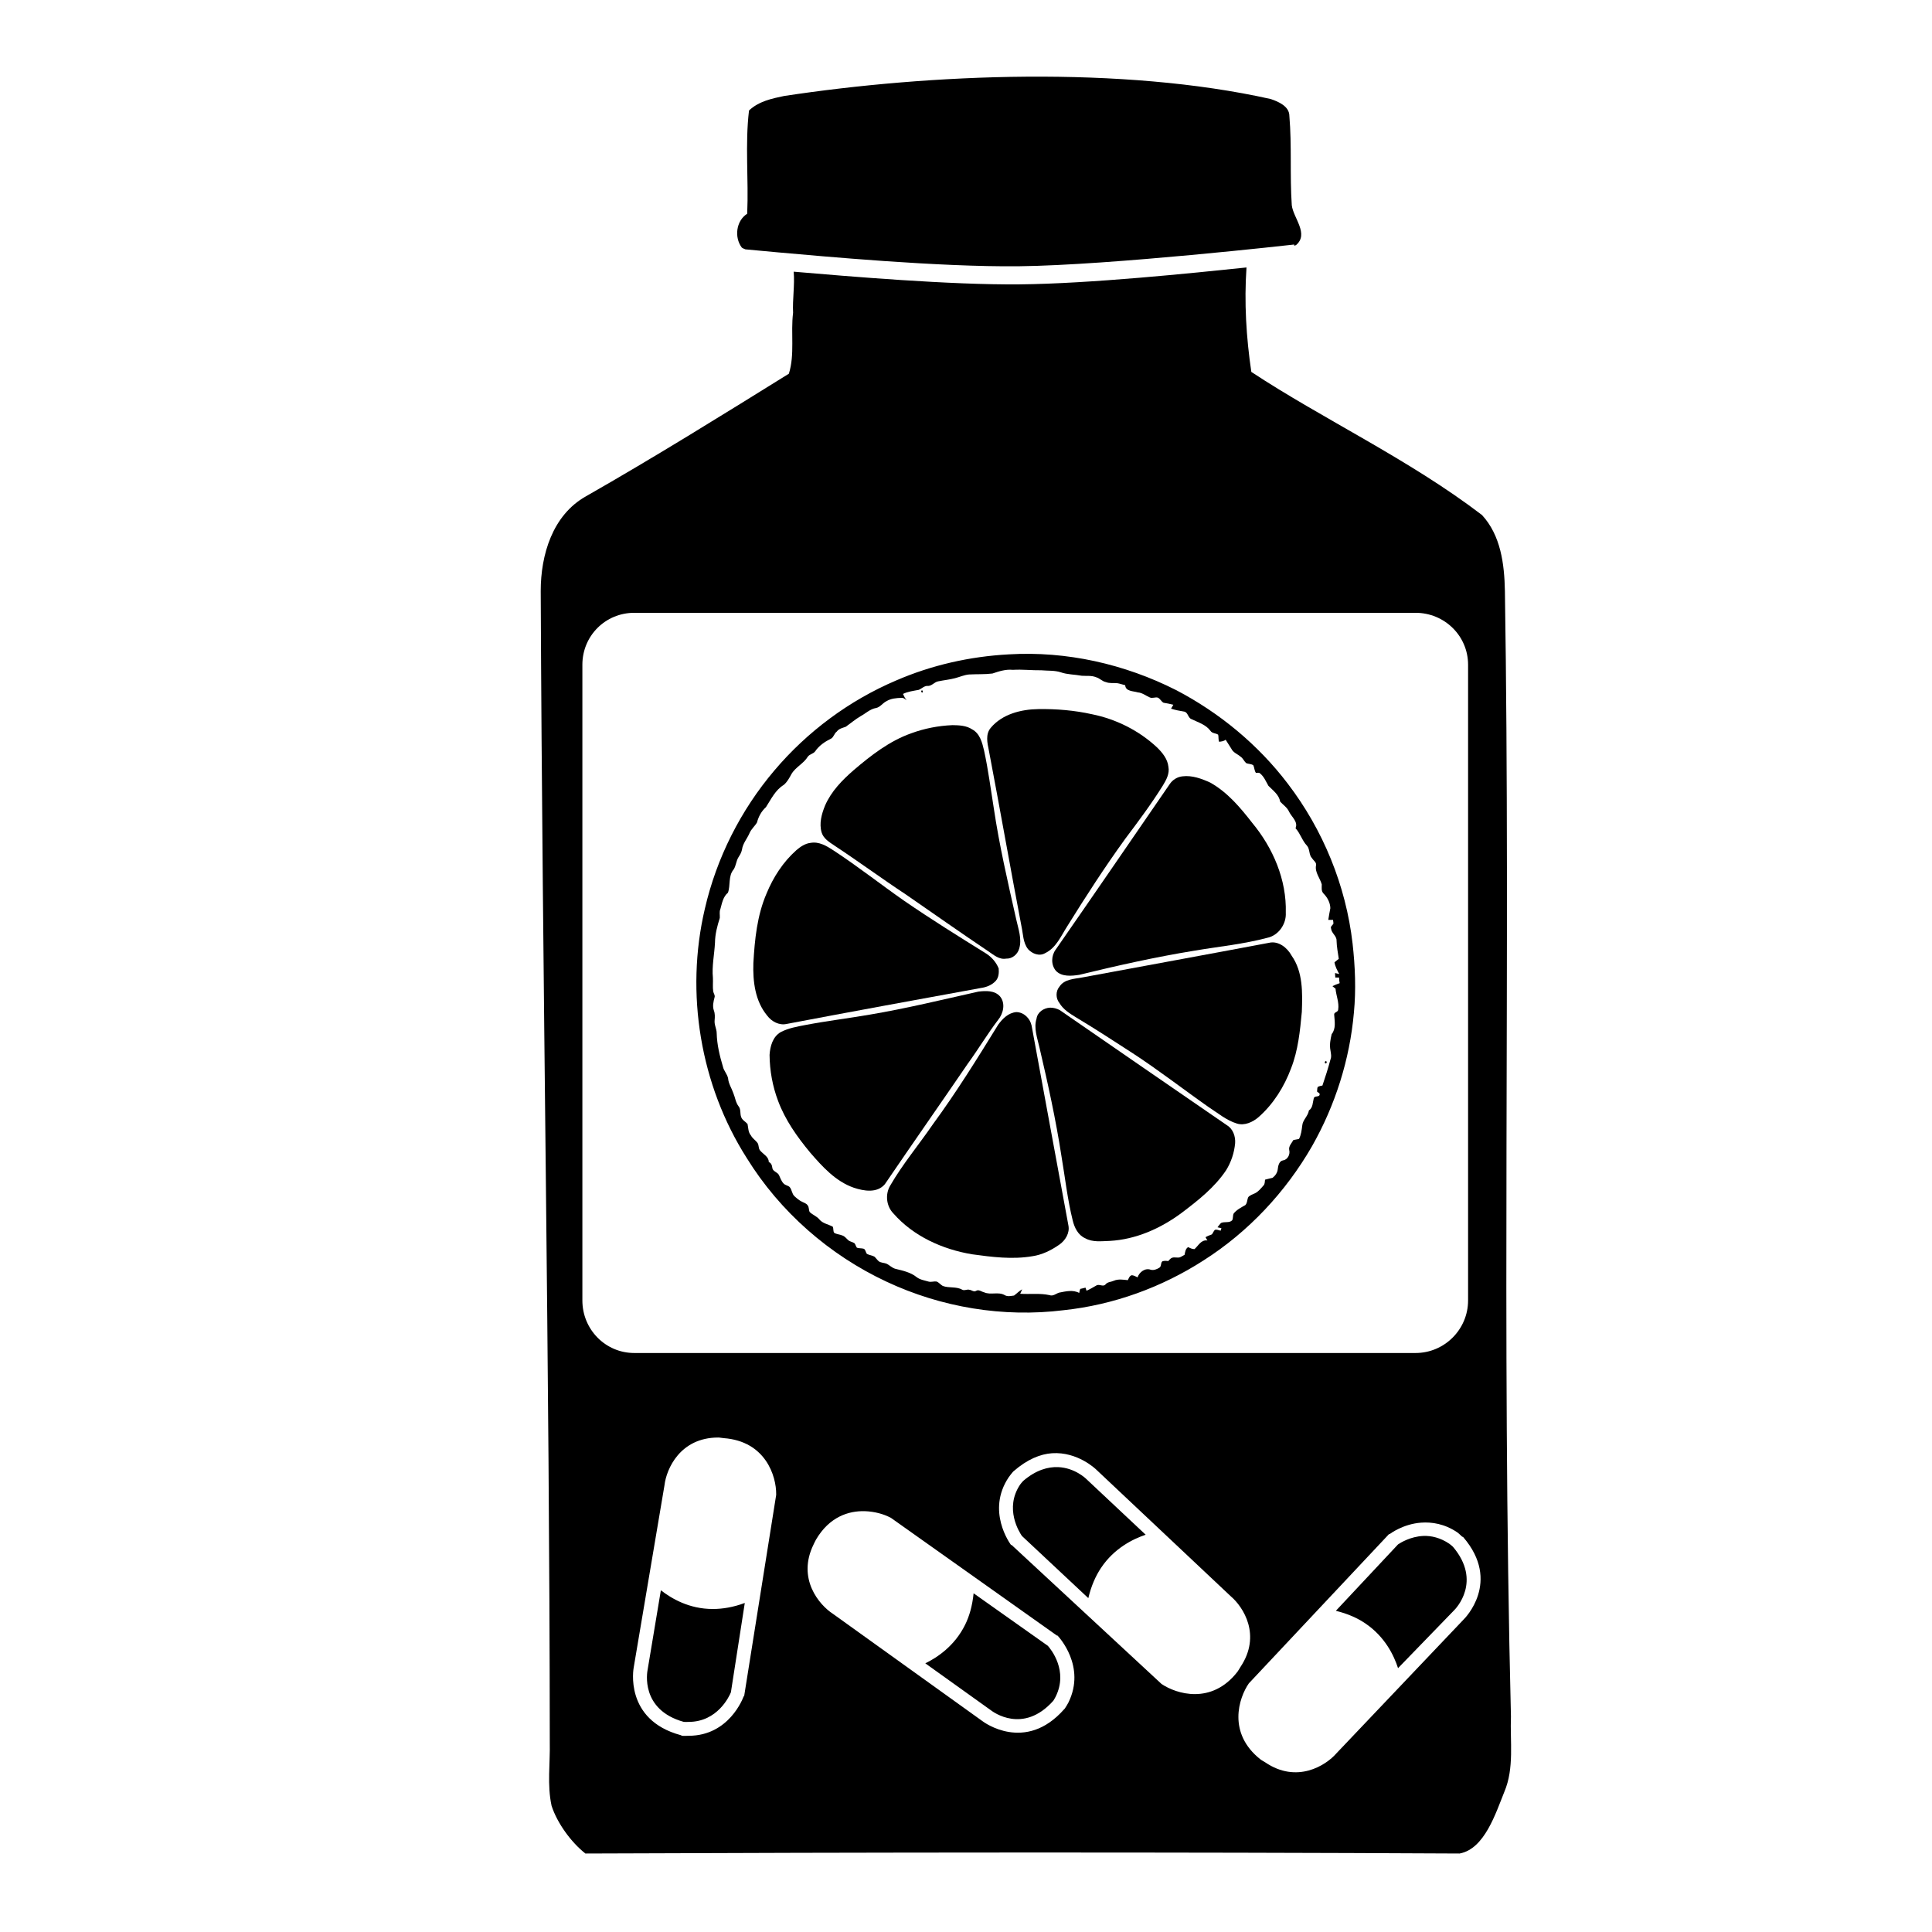 <svg xmlns:dc="http://purl.org/dc/elements/1.1/" xmlns:cc="http://creativecommons.org/ns#" xmlns:rdf="http://www.w3.org/1999/02/22-rdf-syntax-ns#" xmlns:svg="http://www.w3.org/2000/svg" xmlns="http://www.w3.org/2000/svg" xmlns:xlink="http://www.w3.org/1999/xlink" xmlns:sodipodi="http://sodipodi.sourceforge.net/DTD/sodipodi-0.dtd" xmlns:inkscape="http://www.inkscape.org/namespaces/inkscape" viewBox="0 0 80 80" version="1.1" x="0px" y="0px"><path style="" d="m 42.515,3.175 c -3.53,0.025 -7.056,0.345 -10.05,0.8 -0.506,0.105 -1.05,0.221 -1.45,0.6 -0.169,1.411 -0.012,2.843 -0.075,4.275 -0.463,0.295 -0.541,0.979 -0.225,1.4 0.049,0.042 0.098,0.046 0.15,0.075 0.019,0.002 1.006,0.095 1.35,0.125 1.831,0.161 6.645,0.611 9.975,0.575 3.813,-0.041 11.4,-0.9 11.4,-0.9 l 0,0.05 c 0.023,-0.007 0.052,-0.018 0.075,-0.025 0.548,-0.463 -0.112,-1.123 -0.175,-1.65 -0.084,-1.243 0.005,-2.457 -0.1,-3.7 0,-0.4 -0.459,-0.595 -0.775,-0.7 -3.043,-0.681 -6.57,-0.95 -10.1,-0.925 z m 9.1,7.9 c -2.24,0.233 -6.481,0.673 -9.4,0.7 -2.895,0.027 -7.084,-0.332 -9.35,-0.525 0.048,0.552 -0.054,1.154 -0.025,1.7 -0.105,0.843 0.078,1.725 -0.175,2.525 -2.781,1.727 -5.556,3.453 -8.4,5.075 -1.39,0.779 -1.875,2.429 -1.875,3.925 0.068,16.194 0.368,32.284 0.375,47.65 0.021,0.885 -0.115,1.786 0.075,2.65 0.232,0.716 0.81,1.512 1.4,1.975 11.349,-0.047 24.154,-0.063 36.2,0 1.032,-0.19 1.492,-1.665 1.85,-2.55 0.421,-0.99 0.233,-2.093 0.275,-3.125 -0.396,-16.052 -0.012,-31.353 -0.25,-46.6 -0.021,-1.116 -0.171,-2.307 -0.95,-3.15 -3.03,-2.314 -6.591,-3.972 -9.55,-5.925 -0.212,-1.426 -0.3,-2.893 -0.2,-4.325 z m -25.35,14.3 32.35,0 c 1.197,0 2.175,0.953 2.175,2.15 l 0,26.325 c 0,1.197 -0.978,2.175 -2.175,2.175 l -32.35,0 c -1.197,0 -2.15,-0.978 -2.15,-2.175 l 0,-26.325 c 0,-1.197 0.953,-2.15 2.15,-2.15 z m 3.475,34.15 c 0.072,0 0.148,0.019 0.225,0.025 1.737,0.126 2.183,1.576 2.175,2.325 l 0,0.025 -1.325,8.325 -0.025,0.025 c -0.024,0.067 -0.602,1.625 -2.275,1.625 -0.091,0 -0.181,0.01 -0.275,0 l -0.05,-0.025 c -2.358,-0.637 -1.954,-2.778 -1.95,-2.8 l 1.275,-7.55 c 0.078,-0.674 0.647,-1.975 2.225,-1.975 z m 13.825,0.65 c 1.059,-0.07 1.814,0.664 1.825,0.675 l 5.575,5.25 c 0.517,0.439 1.276,1.612 0.4,2.925 -0.04,0.06 -0.078,0.139 -0.125,0.2 -1.069,1.375 -2.532,0.922 -3.15,0.5 l -0.025,-0.025 -6.175,-5.725 -0.025,0 c -0.042,-0.057 -1.029,-1.408 -0.1,-2.8 0.051,-0.076 0.115,-0.152 0.175,-0.225 l 0.025,-0.025 c 0.575,-0.503 1.119,-0.718 1.6,-0.75 z m 0.25,0.575 c -0.413,-0.017 -0.916,0.115 -1.45,0.575 -0.043,0.052 -0.089,0.096 -0.125,0.15 -0.66,0.989 -0.031,1.97 0.075,2.125 l 2.75,2.575 c 0.116,-0.495 0.302,-0.916 0.525,-1.25 0.547,-0.82 1.33,-1.201 1.85,-1.375 l -2.45,-2.3 c -0.034,-0.034 -0.487,-0.471 -1.175,-0.5 z m -8,1.825 c 0.407,0.013 0.775,0.123 1.025,0.25 l 0.05,0.025 6.875,4.875 0.025,0 c 0.049,0.051 1.19,1.274 0.45,2.775 -0.04,0.082 -0.1,0.17 -0.15,0.25 l -0.025,0.025 c -1.614,1.834 -3.357,0.513 -3.375,0.5 l -6.2,-4.45 c -0.57,-0.368 -1.498,-1.459 -0.8,-2.875 0.032,-0.065 0.061,-0.133 0.1,-0.2 0.551,-0.939 1.346,-1.197 2.025,-1.175 z m 23.025,0.475 c 0.444,-0.034 0.981,0.047 1.5,0.4 0.075,0.051 0.128,0.114 0.2,0.175 l 0.05,0.025 c 1.592,1.853 0.041,3.384 0.025,3.4 l -5.275,5.55 c -0.444,0.513 -1.645,1.263 -2.95,0.375 -0.06,-0.041 -0.139,-0.077 -0.2,-0.125 -1.366,-1.081 -0.903,-2.536 -0.475,-3.15 l 0.025,-0.025 5.775,-6.15 0.025,0 c 0.036,-0.026 0.56,-0.419 1.3,-0.475 z m 0.1,0.55 c -0.542,0.023 -0.952,0.285 -1.05,0.35 l -2.575,2.75 c 0.494,0.121 0.893,0.299 1.225,0.525 0.815,0.554 1.18,1.328 1.35,1.85 l 2.325,-2.4 c 0.055,-0.054 1.165,-1.19 -0.05,-2.625 -0.052,-0.043 -0.096,-0.089 -0.15,-0.125 -0.369,-0.251 -0.75,-0.339 -1.075,-0.325 z m -31.575,2.25 -0.55,3.3 c -0.015,0.076 -0.312,1.647 1.5,2.15 0.067,0.007 0.135,0 0.2,0 1.189,0 1.68,-1.051 1.75,-1.225 l 0.575,-3.7 c -0.476,0.178 -0.923,0.25 -1.325,0.25 -0.986,0 -1.716,-0.439 -2.15,-0.775 z m 12.95,0.125 c -0.051,0.506 -0.172,0.94 -0.35,1.3 -0.436,0.884 -1.157,1.359 -1.65,1.6 l 2.725,1.95 c 0.061,0.047 1.323,1.003 2.575,-0.4 0.036,-0.057 0.071,-0.117 0.1,-0.175 0.526,-1.067 -0.2,-1.96 -0.325,-2.1 z" fill="#000000" stroke="none"></path><g transform="matrix(0.348,0,0,0.348,28.488,26.779)" style="" fill="#000000" stroke="none"><g style="" fill="#000000" stroke="none" display="none"><path transform="scale(0.8,0.8)" d="m 17.302,39.547 2.12,-0.889 0.205,1.778 1.846,-1.026" style="" fill="#000000" stroke="none"></path></g><g style="" fill="#000000" stroke="none"><g transform="matrix(0.088,0,0,0.088,-16.262,-5.126)" style="" fill="#000000" stroke="none"><path style="" d="m 618.5,68.6 c 78.1,-4.7 156.8,13.1 226.5,48.4 58.5,30.6 110.7,73.7 150.7,126.3 47.8,62.5 78.7,137.9 87.7,216.2 3.5,31 4.8,62.4 1.8,93.6 -5.6,63.3 -25.2,125.2 -56.6,180.5 C 992.9,795.7 942.5,849.5 882,888 825.2,924.6 759.8,948.3 692.5,955.4 611.2,965.5 527.3,951.6 453.2,916.8 376,880.7 309.2,822.3 264.3,749.7 201.4,651 180.8,526.5 207.6,412.6 223.4,344 256,279.3 301.6,225.6 346,173.1 402.7,131 466,104 514.2,83.1 566.1,71.4 618.5,68.6 m -22.1,25.9 c -10.5,1.3 -21.2,0.7 -31.7,1.3 -6.5,0.6 -12.5,3.4 -18.8,5 -7.5,2 -15.3,2.7 -22.9,4.3 -4.9,0.9 -8.1,5.8 -13.2,6.2 -5.3,-0.7 -8.6,3.5 -13,5.3 -7.2,1.4 -14.6,2.2 -21.3,5.5 1.4,3 2.8,6.1 4.9,8.6 -2,-1.4 -4,-3.6 -6.7,-3.3 -7.1,0.2 -14.5,0.8 -20.7,4.6 -5,2.5 -8.2,7.9 -13.8,9.1 -8.1,1.3 -14.1,7.4 -21,11.1 -7.2,4.2 -13.5,9.7 -20.3,14.4 -4.2,1.5 -9,2.4 -11.9,6.4 -3.4,2.4 -4,7.2 -7.5,9.4 -8.4,4.1 -16.5,9.5 -21.8,17.4 -2.5,3.3 -7.3,3.7 -9.8,7 -5.6,9.5 -16.7,14.1 -22.3,23.8 -2.8,5.2 -5.7,10.6 -10.3,14.5 -11.3,6.8 -17.2,19.4 -24.1,30.1 -6.1,5.5 -10.1,12.8 -12.1,20.7 -2.9,5 -7.7,8.8 -10,14.2 -3.2,7.6 -9.2,14.1 -10.3,22.5 -0.7,3.8 -2.7,7.1 -4.8,10.4 -3.2,5.1 -3.2,11.6 -6.6,16.6 -7.4,8.7 -3.9,21.3 -7.6,31.3 -6.6,5.4 -8,14.2 -10.2,22 -1.7,3.9 -0.5,8 -0.8,12.1 -3.4,10.8 -6.4,21.9 -6.5,33.3 -0.8,16 -4.4,31.9 -2.8,47.9 0.3,6.1 -0.5,12.2 0.4,18.2 0.5,2.7 2.8,5.2 1.8,8 -1.5,5.8 -3,11.9 -0.9,17.8 1.6,4.2 1.4,8.7 1,13.1 -0.7,6.2 2.8,11.6 2.8,17.7 0.4,15.3 4,30.3 8.4,45 1.2,5.8 5.9,10.1 7,15.9 0.6,7.3 4.8,13.3 7.1,20 2.5,5.9 3.1,12.6 7.1,17.8 3.4,4.2 1.7,9.8 3.5,14.5 1.4,4.2 5.9,6.2 8.6,9.4 1.1,5.2 0.8,11.2 4.6,15.5 2,3.9 5.8,6.2 8.5,9.6 2.8,3.2 1.1,8.4 4.5,11.4 4,4.6 11.2,7.9 11.1,14.9 3.3,1.4 4.5,4.5 4.8,7.8 0.5,5.2 7.2,5.7 9.1,10.1 1.8,3.8 3.1,8 6.1,11.1 2.1,2.5 5.8,2.6 8.2,4.8 3.2,3.6 3,9.1 6.5,12.4 3.2,2.9 6.5,5.8 10.4,7.6 2.6,1.4 5.7,2.1 7.4,4.7 2.3,2.6 1.3,6.4 2.9,9.2 3.9,3.8 9.5,5.6 13,9.9 4.5,5.6 12.2,6.6 18.2,9.9 1.1,2.6 0.3,5.8 1.8,8.2 3.4,2.2 7.6,2.1 11.2,3.7 3.5,1.2 5.6,4.4 8.3,6.7 2.4,1.7 5.6,2.1 8.1,3.8 1.4,1.8 1.8,4.2 3.2,6 3,1.1 6.4,0.5 9.5,1.5 2.4,1.5 2.3,4.9 4.1,6.9 3.2,1.7 6.9,1.9 10.1,3.7 2.1,1.9 3.7,4.4 5.9,6.3 3,2.1 6.8,1.9 10.1,3.1 4.4,1.9 7.7,5.9 12.5,7.1 9.9,2.4 20.6,4.7 28.7,11.3 4.7,3.6 10.8,4.3 16.3,6 3.4,0.8 6.8,-0.6 10.3,-0.2 3.4,1.1 5.5,4.3 8.6,6 8.4,3.2 18.1,0.5 26.1,5 3.1,1.9 6.6,-0.8 9.9,0.2 2.9,0.2 6,3.4 9,1.5 3.7,-2.4 7.3,1.2 11.1,2 8.8,3.9 19.1,-1.2 27.6,3.7 3.9,2.4 8.5,1.1 12.7,0.6 3.7,-2.7 6.9,-6.2 11,-8.4 -0.9,2 -1.8,4 -2.7,6 13.2,0.9 26.5,-1 39.5,1.8 4.9,1.9 8.7,-1.9 13,-3.3 8.8,-1.7 18.8,-4.3 27.3,0.4 0.4,-1.8 0.7,-3.7 1.4,-5.5 2.3,-0.6 4.8,-0.9 7.1,-1.7 0.5,1.4 0.9,2.8 1.4,4.2 4.6,-2 8.9,-4.6 13.3,-7.1 3.9,-2.5 9.4,2.5 12.5,-1.6 2.7,-3.3 7.4,-3.1 11.1,-4.8 5.9,-2.6 12.6,-1.5 18.9,-0.8 1.4,-2.4 2.3,-6.1 5.6,-6.7 2.7,0.3 5.1,1.7 7.6,2.9 2.4,-7.1 10.2,-13.1 17.8,-10.3 4,1.1 8.2,-0.6 11.6,-2.7 3.2,-1.8 1.5,-6.6 4.2,-8.7 2.6,-0.9 5.3,-0.7 7.9,-0.3 1.6,-1.8 3.1,-3.8 5.5,-4.6 3.3,-1 6.9,0.5 10.2,-0.5 2.3,-0.9 4.3,-2.3 6.4,-3.4 0.8,-3.9 1.1,-8.1 4.8,-10.4 2.7,1.3 5.5,2.8 8.6,2.7 5.3,-4.6 8.8,-12.9 17.5,-11.7 -1,-1.4 -1.8,-2.9 -2.6,-4.4 2.7,-1.6 5.7,-2.7 8.6,-3.8 1.5,-1.8 2.2,-4.2 3.9,-6 2.5,-1.2 5.4,0.6 8,1 0.3,-1.1 0.6,-2.3 1,-3.4 l -5.3,-1.2 c 1.5,-2 3,-4 4.7,-5.8 4.8,-2.3 11.2,0.4 15.2,-3.7 1.4,-2.9 0.6,-6.4 2,-9.2 4.1,-5.1 10.1,-8.1 15.7,-11.3 2.9,-2.9 2.3,-7.5 4.1,-10.9 2.4,-2.6 5.9,-3.6 9,-5.1 4.7,-2.3 8,-6.6 11.4,-10.4 2.2,-2.1 1.7,-5.3 2.2,-8 3.4,-1 6.9,-1.6 10.3,-2.6 3.6,-2.8 6.5,-7 6.9,-11.7 0.5,-4.6 1.8,-10.8 7.1,-11.8 6.3,-0.8 9.9,-8.2 8.4,-13.9 -1.1,-5.3 3.3,-9.3 5.6,-13.6 2.5,-0.6 5.1,-0.8 7.6,-1.4 2.9,-5.6 3.6,-11.9 4.4,-18.1 0.6,-7.8 7.9,-12.8 9,-20.5 5.6,-3.8 5,-10.7 6.6,-16.5 1,-3.8 7.2,-1.1 7.9,-4.8 0.6,-2.3 -2.4,-2.9 -3.5,-4.3 0.4,-2.1 0,-4.2 0.9,-6.1 1.9,-1.3 4.2,-1.5 6.4,-2 3.9,-11.6 7.7,-23.2 10.8,-35 1.8,-4.2 0.6,-8.6 0,-12.8 -1.4,-7.3 0,-14.7 1.7,-21.7 6,-7.4 4,-17.4 3.4,-26.1 -0.6,-3.9 5.3,-3.3 5.4,-7.1 1.5,-9.5 -2.8,-18.9 -3.6,-28.3 -1.4,-1.1 -2.9,-2.2 -4.2,-3.4 3.2,-1.5 6.4,-2.9 9.8,-4 -0.5,-2.4 -0.8,-5.1 -0.8,-7.6 -1.7,0 -3.4,0 -5.1,0 -0.1,-1.5 -0.3,-4.6 -0.4,-6.1 1.9,0.4 3.8,0.9 5.7,1.3 -2.7,-5 -5.5,-10.1 -6.4,-15.8 1.9,-1.7 3.9,-3.1 5.8,-4.7 -1.2,-8.2 -2.8,-16.4 -3,-24.7 0.2,-6.4 -6.8,-9.8 -7.4,-16.2 -1.3,-2.9 2.1,-4.5 3.2,-6.8 0,-1.7 -0.4,-3.3 -0.6,-5 -2.1,0 -4.3,-0.1 -6.4,0 0.8,-5.3 1.8,-10.6 2.8,-15.8 -0.2,-7.5 -4,-14.6 -9.3,-19.9 -3.2,-3.3 -2.3,-8 -2.3,-12.2 -2.3,-8.5 -9.5,-16.3 -7.8,-25.6 1.1,-4.1 -3.4,-6.6 -5.3,-9.8 -4.6,-4.6 -2.7,-12.2 -6.9,-17 -6.6,-6.9 -9,-16.6 -15.5,-23.6 3.8,-8.6 -5.1,-15.1 -8.6,-22.1 -2.5,-5.9 -8.1,-9.4 -12.2,-13.9 -1.5,-9.3 -9.6,-15 -15.8,-21.3 -3.4,-5.8 -5.9,-12.4 -11.3,-16.8 -1.5,-1.5 -3.8,-0.8 -5.6,-0.7 -2.2,-3 -2,-6.9 -3.5,-10.2 -2.7,-2.3 -6.9,-1.6 -9.9,-3.2 -2.8,-2.6 -4.1,-6.4 -7.3,-8.5 -4.1,-3.6 -10.1,-5.5 -12.5,-10.7 -2.5,-4.2 -5.3,-8.1 -7.8,-12.3 -2.5,2.1 -5.7,2.4 -8.8,2.8 -1.3,-3.1 -0.5,-6.5 -1.3,-9.6 -3.3,-2.2 -8.2,-1.6 -10.5,-5.3 -6.2,-8.4 -16.5,-11.3 -25.5,-15.7 -5.1,-1.8 -4.6,-9.6 -10.4,-10.3 -5.9,-0.9 -11.7,-2.1 -17.3,-3.9 1,-1.8 2,-3.5 3.1,-5.3 -4.4,-1.1 -8.8,-2 -13.3,-2.7 -3.1,-1.7 -4.5,-5.6 -7.9,-7 -3.5,-0.8 -7.3,1.4 -10.7,-0.2 -5.4,-2.3 -10.1,-6.4 -16.2,-6.8 -6,-1.9 -16.6,-1.2 -17,-9.7 -3.5,-0.8 -6.9,-2.1 -10.4,-2.7 -5.2,-0.6 -10.6,0.5 -15.6,-1.5 -5.1,-1 -8.5,-5.3 -13.4,-6.6 -6.2,-2.6 -12.9,-1.5 -19.4,-2 -9.5,-1.8 -19.3,-1.5 -28.4,-4.7 -8.4,-2.7 -17.4,-1.9 -26.1,-2.7 -12.9,0.2 -25.7,-1.4 -38.6,-0.6 -9.6,-1 -18.8,2 -27.7,5 z" fill="#000000" stroke="none"></path><path style="" d="m 500.7,117.4 c 1.7,-0.8 2.5,2.9 0.6,2.8 -1.2,-0.3 -1.6,-2.1 -0.6,-2.8 z" fill="#000000" stroke="none"></path><path style="" d="m 658.5,142.6 c 24.4,-0.4 49,1.7 72.8,7 32.5,6.6 63.2,22 87.5,44.6 7.4,7.2 14.5,15.8 15.6,26.4 1.8,9.2 -2.9,17.8 -7.5,25.3 -15.6,25 -33.2,48.6 -50.9,72.1 -27.8,38.4 -53.5,78.2 -78.5,118.4 -8.4,13.2 -15,29.1 -29.8,36.2 -7.8,4.6 -17.4,0.8 -23,-5.3 -7,-8.8 -6.7,-20.7 -9,-31.1 -15.1,-79.2 -29,-158.6 -44.1,-237.8 -2.1,-10 -4.7,-21.8 2.5,-30.4 15.5,-18.6 41,-25.1 64.4,-25.4 z" fill="#000000" stroke="none"></path><path style="" d="m 542.3,164.3 c 9.1,0.1 18.9,0.5 26.7,5.7 10.6,5.6 13.7,18.2 16.2,28.9 5.6,25.7 8.9,51.8 13.1,77.8 7.5,50.4 19,100.1 30.2,149.7 2.8,13.1 8.2,26.9 4.1,40.2 -2.2,7.7 -9.5,13.8 -17.6,13.4 -9.4,1.7 -16.9,-5.1 -24.1,-9.9 C 553.5,445 516.7,419 479.6,393.4 447,371.9 415.5,348.7 382.9,327.2 c -6.8,-4.6 -14.9,-9.4 -17.4,-17.8 -3.6,-12.1 0,-25 4.6,-36.3 8.3,-19.2 23.3,-34.6 38.9,-48.1 23.3,-19.9 48.2,-39.2 77.4,-49.6 17.9,-6.6 36.8,-10.3 55.9,-11.1 z" fill="#000000" stroke="none"></path><path style="" d="m 853.5,233.5 c 13,-1.6 25.9,3.2 37.5,8.5 23.2,13 40.6,33.7 56.6,54.3 28.2,33.9 46.8,77.2 45.5,121.7 0.9,15.3 -9.9,30.8 -25.2,33.9 -32.3,8.6 -65.7,11.8 -98.6,17.4 -52.3,8.5 -104,20.1 -155.4,32.6 -10.5,1.6 -23.5,2.9 -31.5,-5.3 -6.9,-8 -6.6,-20.3 -0.5,-28.7 51.7,-74.4 102.9,-149.2 154.2,-223.8 3.9,-5.9 10.3,-9.9 17.4,-10.6 z" fill="#000000" stroke="none"></path><path style="" d="m 350.5,323.5 c 11.4,-2.1 21.7,4.1 30.9,10.1 32.8,21.5 63.6,45.8 95.7,68.2 36.2,24.9 73.5,48.1 110.8,71.3 7.5,4.8 13.7,11.9 17,20.2 0.5,5.7 0.1,12.2 -3.9,16.7 -5.1,5.7 -12.7,8.7 -20.1,9.7 -87.6,16 -175.2,32 -262.6,48.6 -10.2,2.3 -20.4,-3.2 -26.4,-11.2 -16.4,-19.7 -19.5,-46.3 -18.7,-70.9 1.8,-32 5,-64.5 17.8,-94.2 9.1,-22.1 22.4,-42.7 40.3,-58.6 5.5,-4.7 11.9,-9.1 19.2,-9.9 z" fill="#000000" stroke="none"></path><path style="" d="m 970.5,458.6 c 12.7,-3 24.7,6.7 30.5,17.4 15.5,22 14.7,50.3 13.8,75.9 -2.4,25.8 -5,52 -14.5,76.3 -9.3,25 -23.9,48.4 -44,66.1 -7.9,6.8 -18.9,11.9 -29.3,8.7 -14.2,-4.3 -25.7,-14.2 -38,-22.1 -34.4,-24.1 -67.6,-50 -102.9,-73 -25.3,-16.4 -50.6,-32.9 -76.5,-48.4 -8.5,-5.2 -17.4,-10.7 -22.6,-19.5 -5,-6.2 -5.2,-15.9 0,-22 6.5,-10.3 20,-10.5 30.7,-12.5 84.2,-15.7 168.6,-31 252.8,-46.9 z" fill="#000000" stroke="none"></path><path style="" d="m 577.5,524.6 c 9.9,-1.2 22.1,-1.8 29.3,6.6 7.6,9.3 4.4,23.2 -2.8,31.8 -14.5,19.1 -26.8,39.7 -40.9,59.1 -37.2,54.4 -75,108.4 -112.1,162.9 -10.5,12.4 -28.3,9.3 -41.9,4.8 -24.6,-8.5 -42.6,-28.5 -59.2,-47.7 -17.5,-21.1 -33.7,-43.9 -43.3,-69.8 -7.5,-19.8 -11.3,-41 -11.5,-62.2 0.8,-11.7 4.3,-24.6 15.2,-30.8 10.4,-5.4 22.1,-7.4 33.5,-9.6 28.9,-5.5 58,-9 86.9,-14 49.3,-8.3 98,-20.2 146.8,-31.1 z" fill="#000000" stroke="none"></path><path style="" d="m 674.3,546.3 c 4.6,-0.1 9.2,1.2 13.2,3.3 75.3,52.1 150.8,103.9 226.2,155.8 8.1,4.9 11.6,15.1 10.9,24.3 -1.2,12.9 -5.4,25.6 -12.3,36.6 -15.7,23.4 -38.1,40.9 -60.3,57.7 -28.2,20.9 -61.7,35.8 -97.1,37.7 -11,0.3 -22.9,2.1 -33,-3.6 C 712.3,853.9 707.3,843.7 705,834 697.9,805.5 694.7,776.1 689.8,747.2 682.2,697.7 671.4,648.7 660,600 c -2.8,-12.7 -8,-25.9 -3.9,-38.9 1.2,-8.8 9.9,-14.4 18.2,-14.8 z" fill="#000000" stroke="none"></path><path style="" d="m 628.7,552.3 c 10.2,0.1 18.6,8.4 20.7,18.2 16.4,90.1 33.3,180.2 49.8,270.4 2,10.1 -4.2,20.3 -12.4,25.9 -10.9,7.6 -23.2,13.7 -36.4,15.6 -27,4.6 -54.4,1.1 -81.3,-2.6 -40,-6.6 -79.6,-24.4 -106.6,-55.3 -9.5,-9.7 -11.3,-25.7 -4.4,-37.4 16.9,-29.3 38.8,-55.3 57.9,-83.2 31.8,-43.3 60.1,-89 88.3,-134.7 5.9,-8.1 13.8,-16 24.4,-16.9 z" fill="#000000" stroke="none"></path><path style="" d="m 1047.2,618.6 c 1.8,0.1 1.5,3 -0.1,3.1 -1.8,0 -1.5,-3 0.1,-3.1 z" fill="#000000" stroke="none"></path></g></g></g></svg>